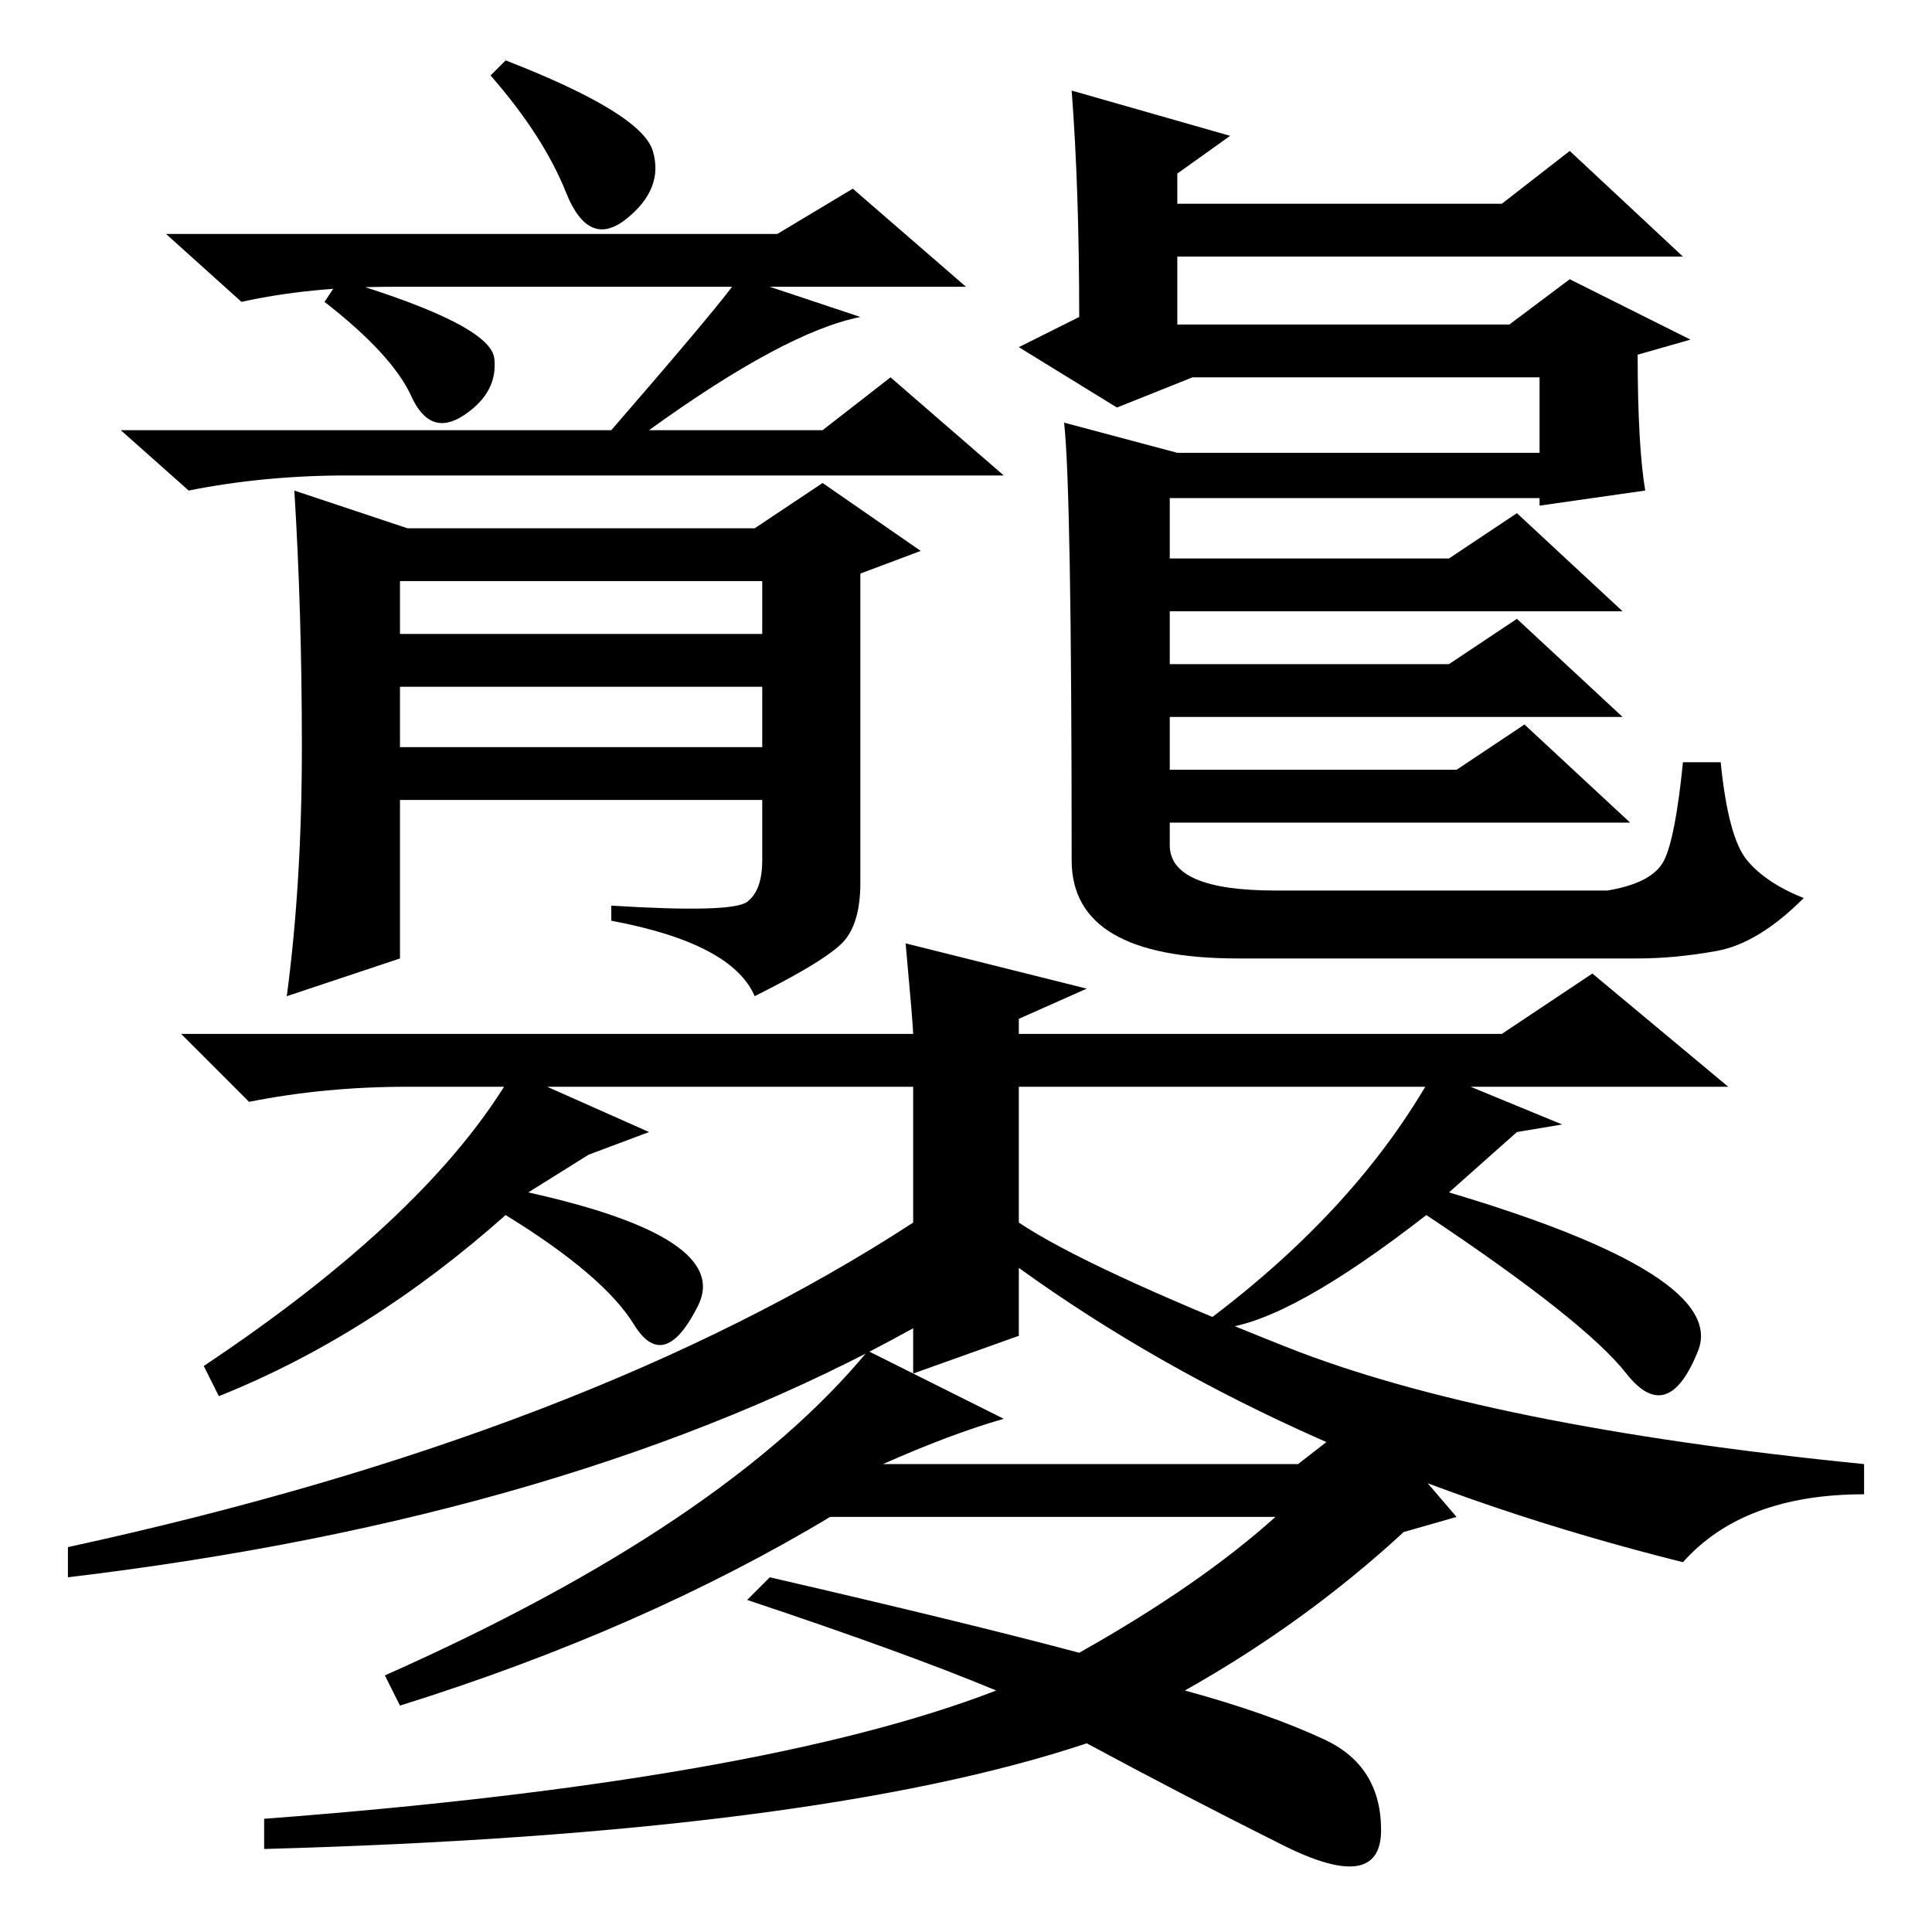 <?xml version="1.0" standalone="no"?>
<!DOCTYPE svg PUBLIC "-//W3C//DTD SVG 1.1//EN" "http://www.w3.org/Graphics/SVG/1.1/DTD/svg11.dtd" >
<svg xmlns="http://www.w3.org/2000/svg" xmlns:xlink="http://www.w3.org/1999/xlink" version="1.1" viewBox="0 -36 256 256">
  <g transform="matrix(1 0 0 -1 0 220)">
   <path fill="currentColor"
d="M54 112q-11 0 -21 -2l-9 9h97q0 1 -1 12l24 -6l-9 -4v-2h64l12 8l18 -15h-94v-18q9 -6 35.5 -16.5t76.5 -15.5v-4q-16 0 -24 -9q-52 13 -88 39v-9l-14 -5v6q-45 -25 -112 -33v4q69 15 112 43v18h-67zM68 114l18 -8l-8 -3l-8 -5q27 -6 22.5 -15t-8.5 -2.5t-17 14.5
q-18 -16 -38 -24l-2 4q30 20 41 39zM133 68q-7 -2 -16 -6h55l9 7l12 -14l-7 -2q-13 -12 -29 -21q11 -3 18.5 -6.5t7.5 -12t-13 -2t-26 13.5q-36 -12 -109 -14v4q66 5 97 17q-12 5 -33 12l3 3q26 -6 41 -10q16 9 26 18h-59q-25 -15 -57 -25l-2 4q45 20 64 43zM190 114l17 -7
l-6 -1l-9 -8q37 -11 33 -21t-9.5 -3t-26.5 21q-18 -14 -27 -15l-2 1q20 15 30 33zM67 248q18 -7 19.5 -12t-3.5 -9t-8 3.5t-10 15.5zM142 244l21 -6l-7 -5v-4h43l9 7l15 -14h-67v-9h44l8 6l16 -8l-7 -2q0 -12 1 -18l-14 -2v1h-49v-8h37l9 6l14 -13h-60v-7h37l9 6l14 -13h-60
v-7h38l9 6l14 -13h-61v-3q0 -6 14 -6h44q6 1 7.5 4t2.5 13h5q1 -10 3.5 -13t7.5 -5q-6 -6 -11.5 -7t-10.5 -1h-53q-22 0 -22 13q0 49 -1 58l15 -4h48v10h-46l-10 -4l-13 8l8 4q0 17 -1 30zM53 157h48v8h-48v-8zM101 179h-48v-7h48v7zM103 225l10 6l15 -13h-26l12 -4
q-10 -2 -28 -15h23l9 7l15 -13h-87q-11 0 -21 -2l-9 8h65q13 15 16 19h-45q-11 0 -20 -2l-10 9h81zM45 219q20 -6 20.5 -10.5t-4 -7.5t-7 2.5t-11.5 12.5zM40 157q0 18 -1 34l15 -5h46l9 6l13 -9l-8 -3v-41q0 -5 -2 -7.5t-12 -7.5q-3 7 -19 10v2q16 -1 18 0.5t2 5.5v8h-48
v-21l-15 -5q2 15 2 33z" />
  </g>

</svg>
